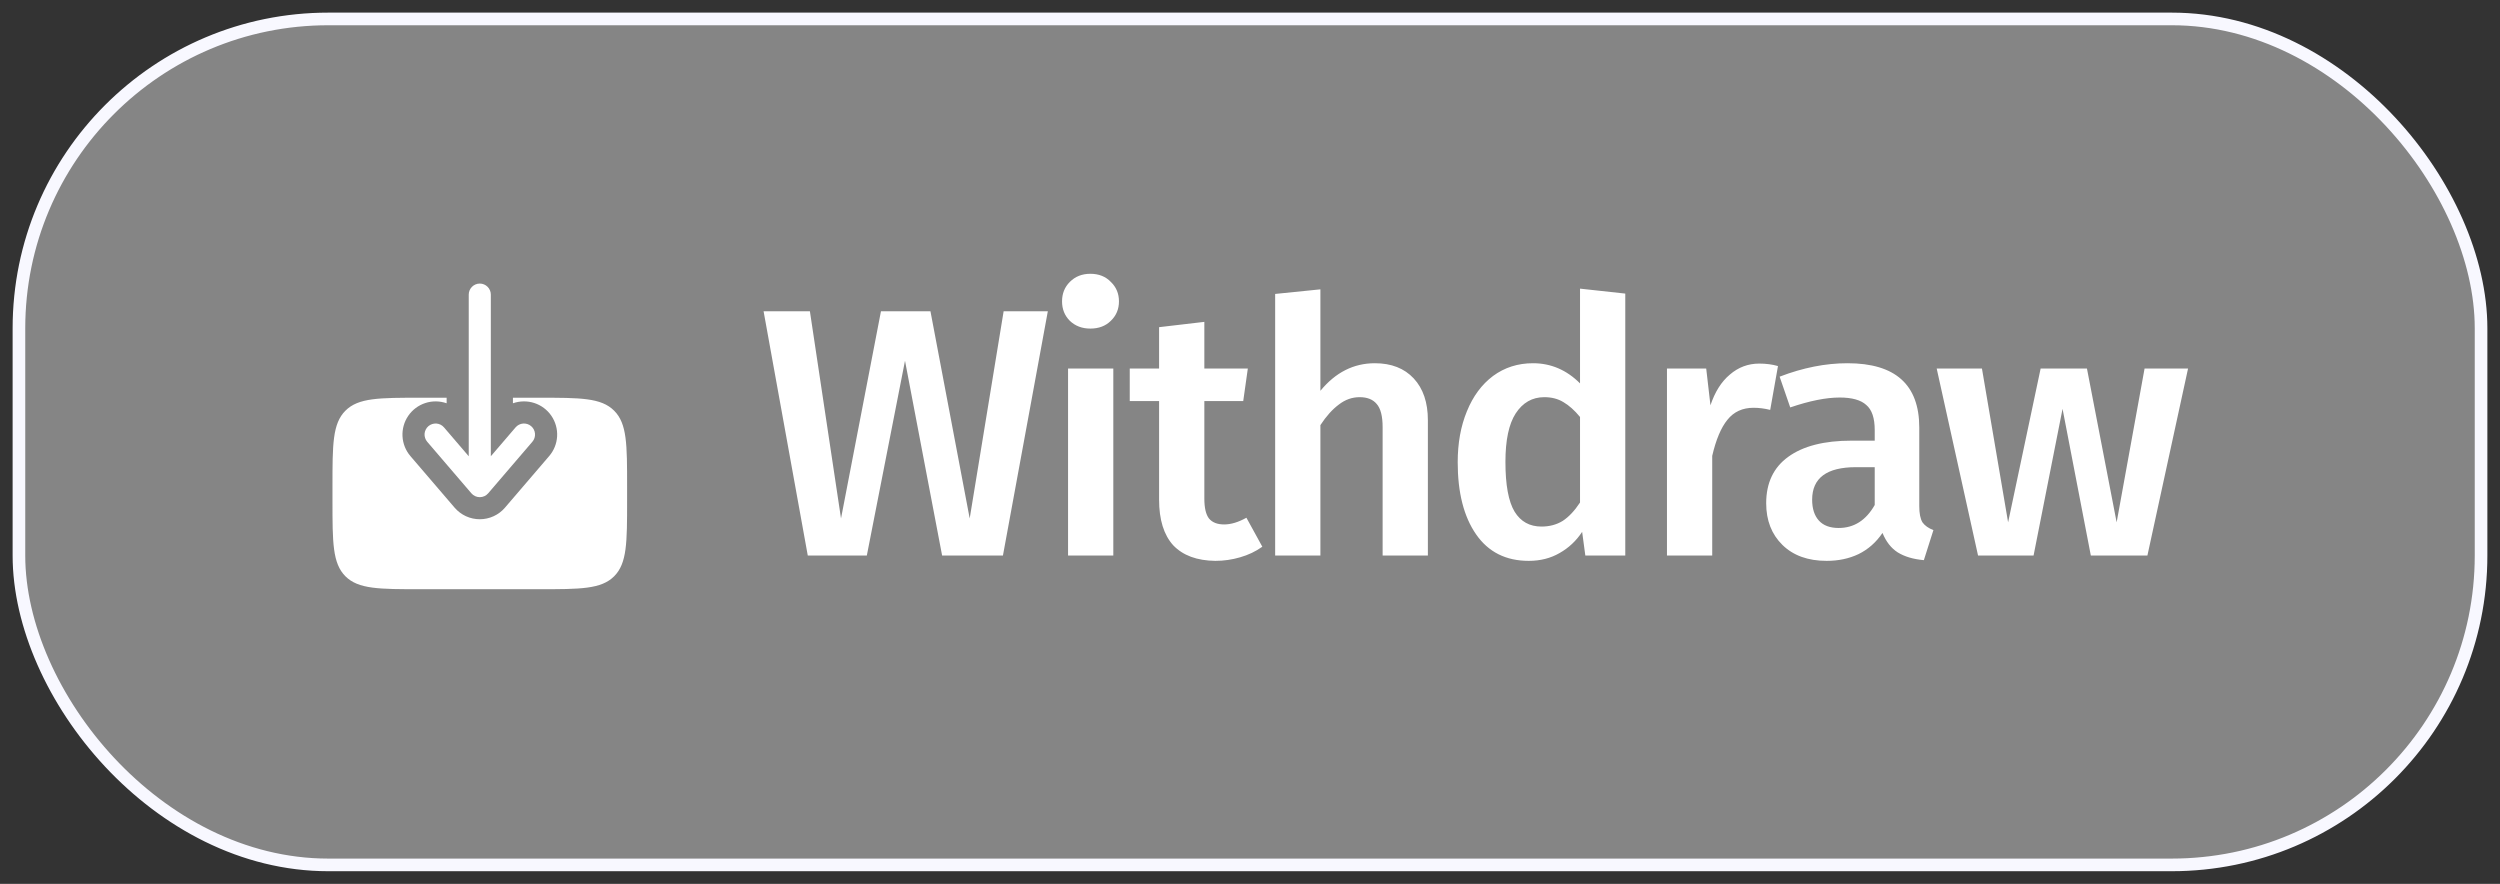 <svg width="99" height="35" viewBox="0 0 99 35" fill="none" xmlns="http://www.w3.org/2000/svg">
<rect x="0" y="0" width="99" height="35" fill="#333333" stroke="none"/>
<rect x="0.75" y="0.75" width="97.5" height="33.5" rx="12.25" fill="white" fill-opacity="0.4"/>
<path fill-rule="evenodd" clip-rule="evenodd" d="M19 11.229C18.884 11.229 18.772 11.276 18.69 11.358C18.608 11.44 18.562 11.551 18.562 11.667V18.068L17.582 16.924C17.545 16.88 17.499 16.845 17.448 16.818C17.397 16.792 17.341 16.777 17.284 16.772C17.226 16.768 17.169 16.775 17.114 16.793C17.059 16.81 17.009 16.839 16.965 16.876C16.921 16.913 16.886 16.959 16.86 17.01C16.833 17.062 16.818 17.117 16.813 17.175C16.809 17.232 16.816 17.29 16.834 17.344C16.851 17.399 16.88 17.45 16.917 17.493L18.667 19.535C18.708 19.583 18.759 19.622 18.817 19.648C18.874 19.674 18.936 19.688 19 19.688C19.063 19.688 19.125 19.674 19.183 19.648C19.24 19.622 19.291 19.583 19.332 19.535L21.082 17.493C21.12 17.45 21.148 17.399 21.166 17.344C21.184 17.29 21.191 17.232 21.186 17.175C21.182 17.117 21.166 17.062 21.14 17.01C21.114 16.959 21.078 16.913 21.034 16.876C20.991 16.839 20.94 16.81 20.886 16.793C20.831 16.775 20.773 16.768 20.716 16.772C20.659 16.777 20.603 16.792 20.552 16.818C20.5 16.845 20.455 16.88 20.417 16.924L19.437 18.067V11.667C19.437 11.551 19.391 11.44 19.309 11.358C19.227 11.276 19.116 11.229 19 11.229Z" fill="white"/>
<path d="M20.312 15.75V15.97C20.585 15.874 20.882 15.87 21.157 15.959C21.432 16.048 21.67 16.226 21.834 16.465C21.997 16.704 22.078 16.99 22.062 17.279C22.046 17.567 21.935 17.843 21.746 18.062L19.996 20.104C19.873 20.248 19.72 20.363 19.548 20.442C19.376 20.521 19.189 20.562 19 20.562C18.811 20.562 18.623 20.521 18.451 20.442C18.28 20.363 18.127 20.248 18.003 20.104L16.253 18.062C16.065 17.843 15.955 17.567 15.939 17.279C15.924 16.99 16.004 16.704 16.167 16.466C16.331 16.227 16.568 16.05 16.843 15.96C17.118 15.87 17.415 15.874 17.687 15.97V15.75H16.666C15.017 15.75 14.191 15.75 13.679 16.263C13.166 16.775 13.166 17.6 13.166 19.25V19.833C13.166 21.483 13.166 22.308 13.679 22.821C14.191 23.333 15.017 23.333 16.666 23.333H21.333C22.983 23.333 23.808 23.333 24.32 22.821C24.833 22.308 24.833 21.483 24.833 19.833V19.25C24.833 17.6 24.833 16.775 24.32 16.263C23.808 15.75 22.983 15.75 21.333 15.75H20.312Z" fill="white"/>
<path d="M41.494 12.326L39.716 22H37.308L35.838 14.286L34.326 22H31.988L30.238 12.326H32.072L33.304 20.53L34.886 12.326H36.846L38.4 20.53L39.744 12.326H41.494ZM44.087 14.594V22H42.295V14.594H44.087ZM43.177 10.842C43.513 10.842 43.783 10.949 43.989 11.164C44.203 11.369 44.311 11.626 44.311 11.934C44.311 12.242 44.203 12.499 43.989 12.704C43.783 12.909 43.513 13.012 43.177 13.012C42.85 13.012 42.58 12.909 42.365 12.704C42.16 12.499 42.057 12.242 42.057 11.934C42.057 11.626 42.16 11.369 42.365 11.164C42.58 10.949 42.85 10.842 43.177 10.842ZM49.988 21.65C49.727 21.837 49.433 21.977 49.106 22.07C48.789 22.163 48.462 22.21 48.126 22.21C47.398 22.201 46.843 21.995 46.46 21.594C46.087 21.183 45.9 20.581 45.9 19.788V15.882H44.738V14.594H45.9V12.956L47.692 12.746V14.594H49.414L49.232 15.882H47.692V19.746C47.692 20.11 47.753 20.371 47.874 20.53C48.005 20.689 48.205 20.768 48.476 20.768C48.747 20.768 49.041 20.679 49.358 20.502L49.988 21.65ZM54.444 14.384C55.097 14.384 55.611 14.585 55.984 14.986C56.357 15.387 56.544 15.938 56.544 16.638V22H54.752V16.918C54.752 16.479 54.673 16.171 54.514 15.994C54.365 15.817 54.141 15.728 53.842 15.728C53.543 15.728 53.268 15.826 53.016 16.022C52.764 16.209 52.521 16.479 52.288 16.834V22H50.496V11.64L52.288 11.458V15.476C52.885 14.748 53.604 14.384 54.444 14.384ZM64.361 11.626V22H62.779L62.653 21.062C62.419 21.417 62.121 21.697 61.757 21.902C61.402 22.107 60.996 22.21 60.539 22.21C59.633 22.21 58.938 21.86 58.453 21.16C57.967 20.46 57.725 19.508 57.725 18.304C57.725 17.548 57.846 16.876 58.089 16.288C58.331 15.691 58.677 15.224 59.125 14.888C59.582 14.552 60.109 14.384 60.707 14.384C61.416 14.384 62.037 14.65 62.569 15.182V11.43L64.361 11.626ZM61.043 20.852C61.36 20.852 61.64 20.777 61.883 20.628C62.125 20.469 62.354 20.227 62.569 19.9V16.512C62.354 16.251 62.135 16.055 61.911 15.924C61.696 15.793 61.444 15.728 61.155 15.728C60.679 15.728 60.301 15.943 60.021 16.372C59.75 16.792 59.615 17.431 59.615 18.29C59.615 19.205 59.736 19.863 59.979 20.264C60.221 20.656 60.576 20.852 61.043 20.852ZM69.666 14.398C69.936 14.398 70.184 14.431 70.408 14.496L70.1 16.232C69.876 16.176 69.656 16.148 69.442 16.148C69.003 16.148 68.658 16.307 68.406 16.624C68.154 16.932 67.953 17.408 67.804 18.052V22H66.012V14.594H67.566L67.734 16.05C67.911 15.518 68.168 15.112 68.504 14.832C68.84 14.543 69.227 14.398 69.666 14.398ZM76.003 20.04C76.003 20.329 76.045 20.544 76.129 20.684C76.222 20.815 76.367 20.917 76.563 20.992L76.185 22.182C75.765 22.145 75.42 22.042 75.149 21.874C74.888 21.706 74.687 21.449 74.547 21.104C74.295 21.477 73.978 21.757 73.595 21.944C73.222 22.121 72.802 22.21 72.335 22.21C71.598 22.21 71.014 22 70.585 21.58C70.156 21.16 69.941 20.609 69.941 19.928C69.941 19.125 70.231 18.514 70.809 18.094C71.397 17.665 72.233 17.45 73.315 17.45H74.239V17.03C74.239 16.554 74.127 16.223 73.903 16.036C73.689 15.84 73.338 15.742 72.853 15.742C72.312 15.742 71.659 15.873 70.893 16.134L70.473 14.916C71.397 14.561 72.293 14.384 73.161 14.384C75.056 14.384 76.003 15.233 76.003 16.932V20.04ZM72.811 20.908C73.418 20.908 73.894 20.605 74.239 19.998V18.5H73.497C72.34 18.5 71.761 18.929 71.761 19.788C71.761 20.143 71.85 20.418 72.027 20.614C72.204 20.81 72.466 20.908 72.811 20.908ZM86.647 14.594L85.037 22H82.797L81.677 16.19L80.529 22H78.331L76.693 14.594H78.485L79.521 20.684L80.809 14.594H82.643L83.819 20.684L84.925 14.594H86.647Z" fill="white"/>
<rect x="0.75" y="0.75" width="97.5" height="33.5" rx="12.25" stroke="#F8F8FF" stroke-width="0.5"/>
</svg>
